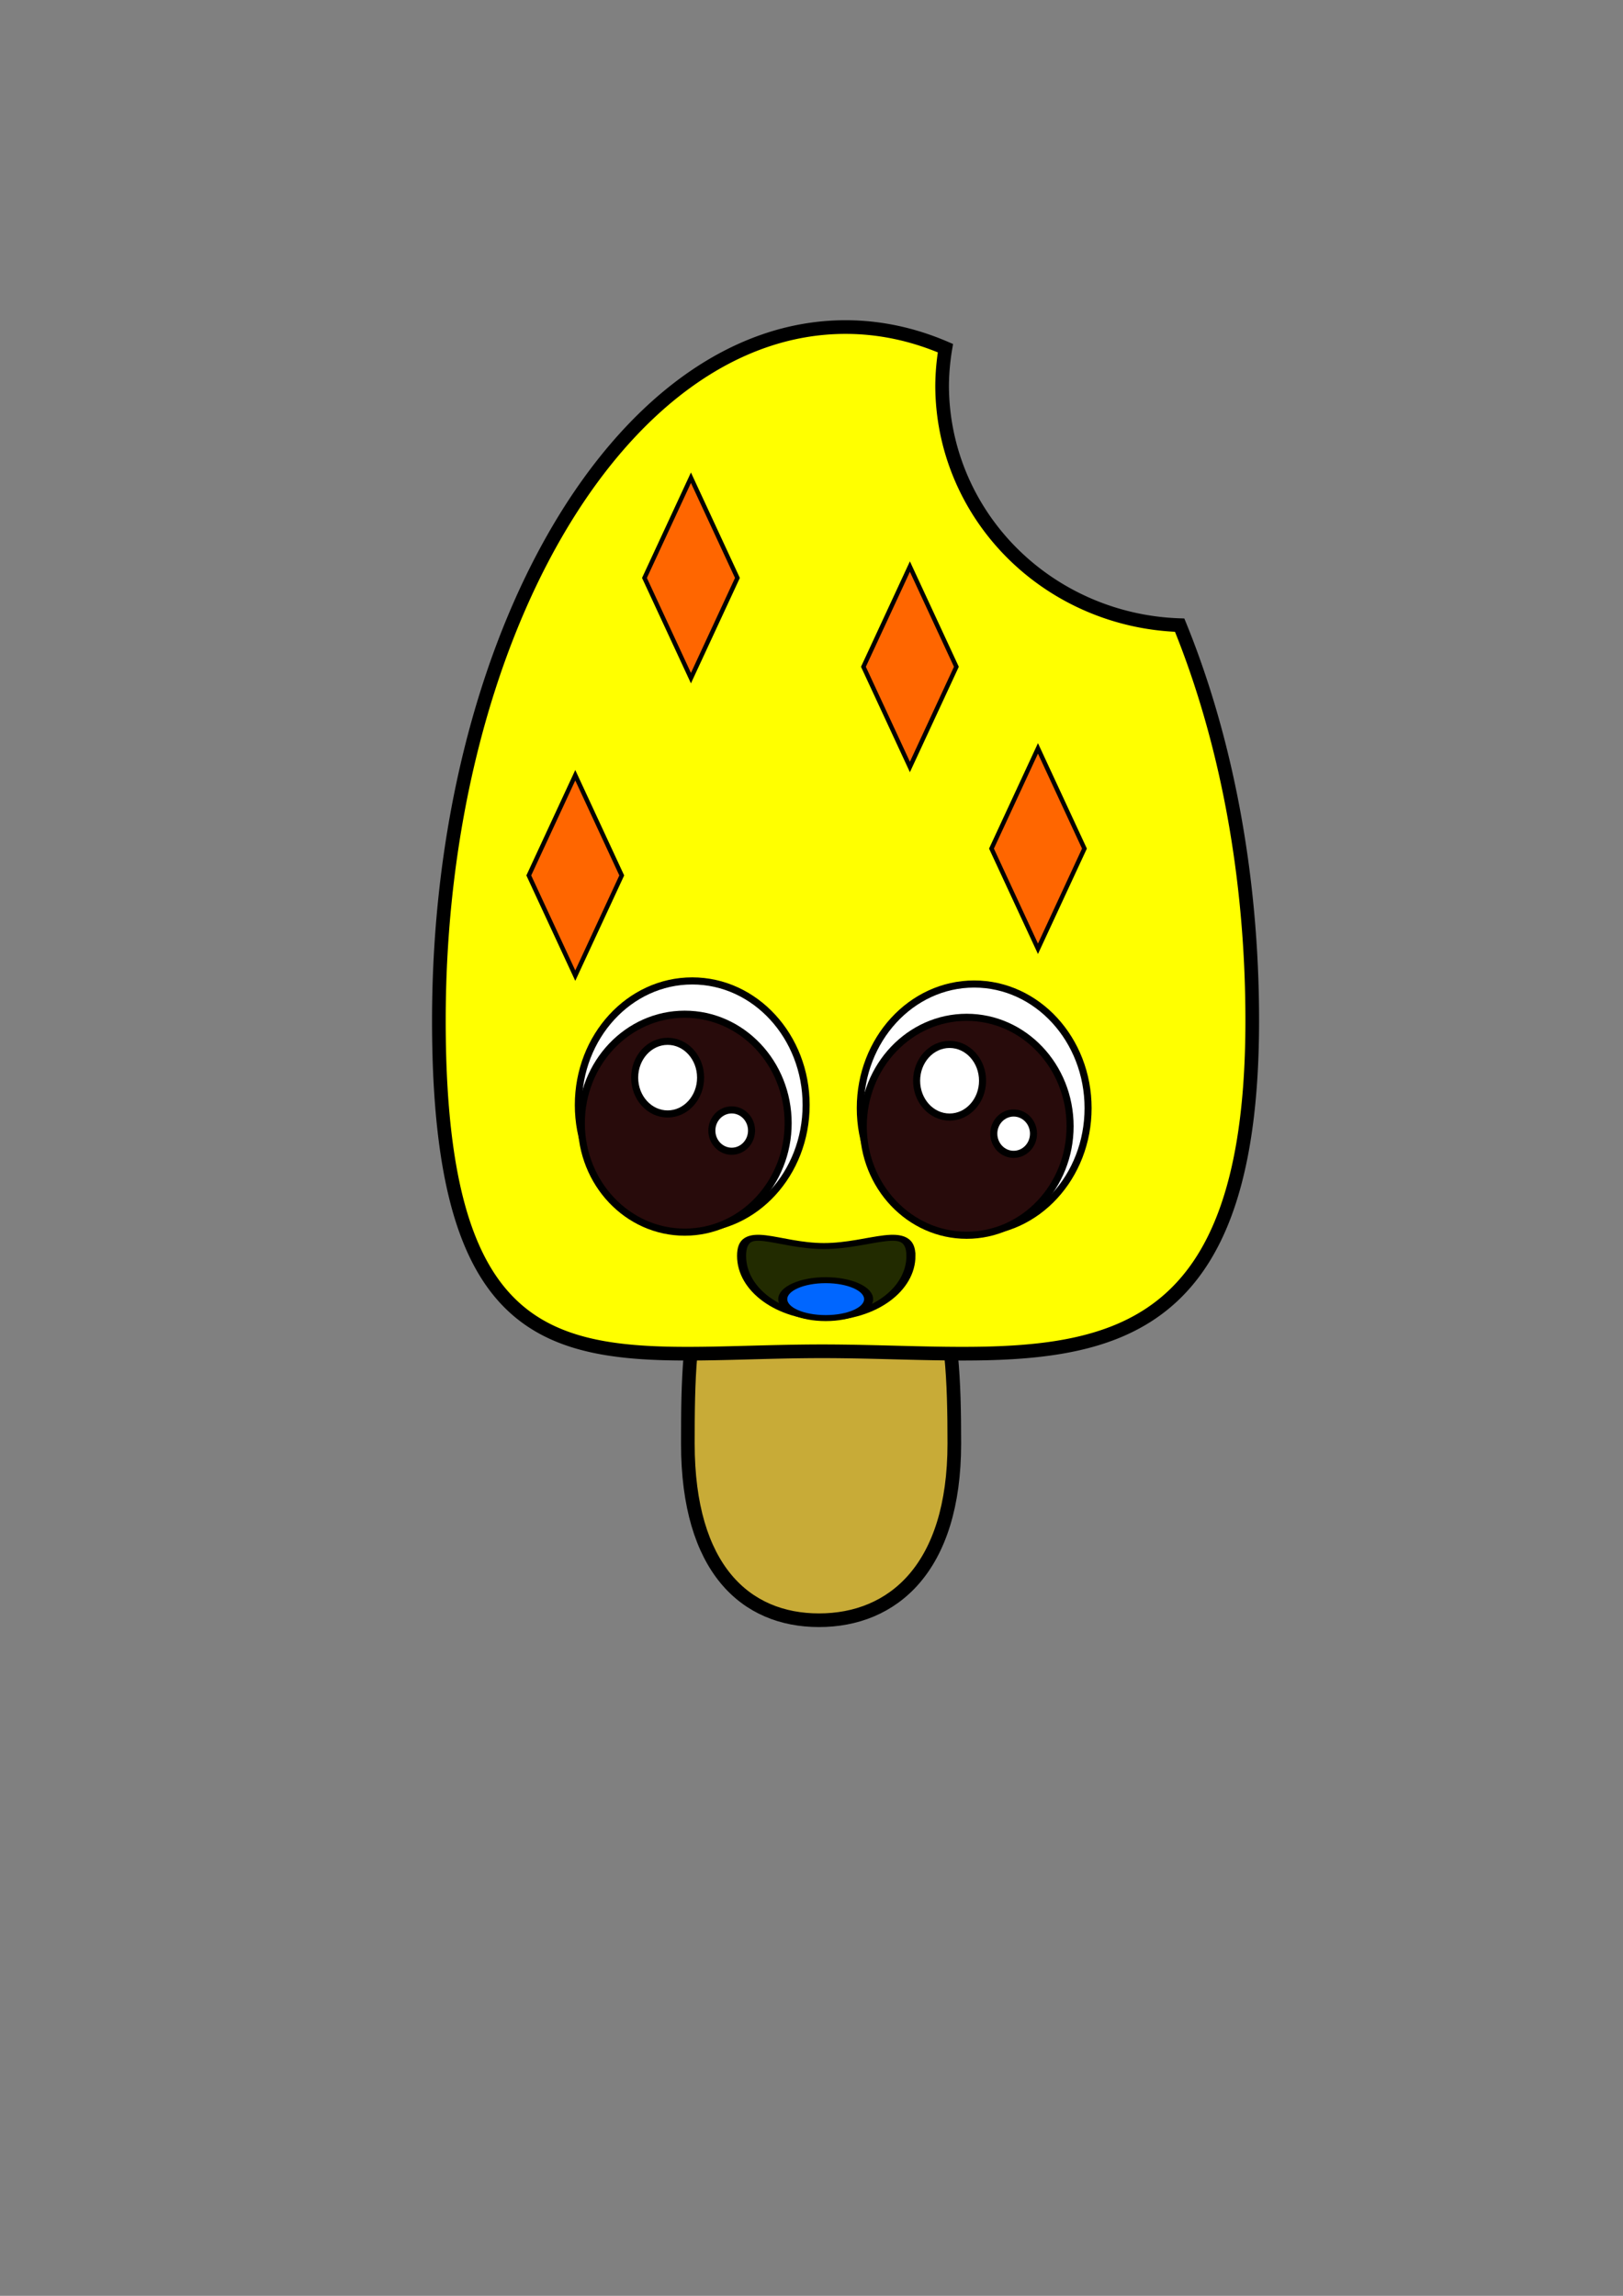 <?xml version="1.0" encoding="UTF-8" standalone="no"?>
<!-- Created with Inkscape (http://www.inkscape.org/) -->

<svg
   xmlns:dc="http://purl.org/dc/elements/1.1/"
   xmlns:cc="http://creativecommons.org/ns#"
   xmlns:rdf="http://www.w3.org/1999/02/22-rdf-syntax-ns#"
   xmlns:svg="http://www.w3.org/2000/svg"
   xmlns="http://www.w3.org/2000/svg"
   xmlns:sodipodi="http://sodipodi.sourceforge.net/DTD/sodipodi-0.dtd"
   xmlns:inkscape="http://www.inkscape.org/namespaces/inkscape"
   width="210mm"
   height="297mm"
   viewBox="0 0 210 297"
   version="1.1"
   id="svg8"
   inkscape:version="0.92.4 5da689c313, 2019-01-14"
   sodipodi:docname="gelato.svg">
  <rect x="0" y="0" width="210" height="297" fill="#808080" stroke="none"/>
  <defs
     id="defs2" />
  <sodipodi:namedview
     id="base"
     pagecolor="#ffffff"
     bordercolor="#666666"
     borderopacity="1.0"
     inkscape:pageopacity="0.0"
     inkscape:pageshadow="2"
     inkscape:zoom="0.98994949"
     inkscape:cx="314.47191"
     inkscape:cy="596.18925"
     inkscape:document-units="mm"
     inkscape:current-layer="layer1"
     showgrid="false"
     inkscape:window-width="1867"
     inkscape:window-height="1016"
     inkscape:window-x="53"
     inkscape:window-y="27"
     inkscape:window-maximized="1" />
  <g
     inkscape:label="Livello 1"
     inkscape:groupmode="layer"
     id="layer1">
    <path
       style="fill:#c8ab37;stroke-width:1.765;stroke:#000000;stroke-opacity:1;stroke-miterlimit:4;stroke-dasharray:none"
       d="m 123.479,186.751 c 0,16.163 -7.985,22.852 -17.506,22.852 -9.521,0 -16.972,-6.688 -16.972,-22.852 -2e-6,-16.163 0.502,-29.266 17.239,-29.266 16.203,0 17.239,13.103 17.239,29.266 z"
       id="path3743"
       inkscape:connector-curvature="0"
       sodipodi:nodetypes="sssss" />
    <path
       style="fill:#ffff00;stroke-width:6.671;stroke:#000000;stroke-opacity:1;stroke-miterlimit:4;stroke-dasharray:none"
       d="M 412.857 159.662 C 303.189 159.662 214.285 311.247 214.285 498.234 C 214.285 685.222 291.76 659.662 401.428 659.662 C 511.096 659.662 611.428 685.222 611.428 498.234 C 611.428 426.476 598.323 359.946 575.988 305.182 A 120 117.143 0 0 1 460 188.234 A 120 117.143 0 0 1 461.617 169.963 C 446.015 163.246 429.683 159.662 412.857 159.662 z "
       transform="scale(0.265)"
       id="path3713" />
    <g
       id="g3731"
       transform="matrix(0.513,0,0,0.518,50.4,31.789)"
       style="stroke:#000000;stroke-opacity:1;stroke-width:1.777;stroke-miterlimit:4;stroke-dasharray:none">
      <ellipse
         ry="30.994"
         rx="28.726"
         cy="214.601"
         cx="76.351"
         id="path3719"
         style="fill:#ffffff;stroke-width:1.777;stroke:#000000;stroke-opacity:1;stroke-miterlimit:4;stroke-dasharray:none" />
      <ellipse
         style="fill:#280b0b;stroke-width:1.777;stroke:#000000;stroke-opacity:1;stroke-miterlimit:4;stroke-dasharray:none"
         id="ellipse3725"
         cx="74.461"
         cy="219.137"
         rx="26.08"
         ry="27.214" />
      <ellipse
         ry="9.071"
         rx="8.315"
         cy="207.762"
         cx="70.144"
         id="path3721"
         style="fill:#ffffff;stroke-width:1.777;stroke:#000000;stroke-opacity:1;stroke-miterlimit:4;stroke-dasharray:none" />
      <ellipse
         ry="5.163"
         rx="5.006"
         cy="220.982"
         cx="86.305"
         id="path3723"
         style="fill:#ffffff;stroke-width:1.777;stroke:#000000;stroke-opacity:1;stroke-miterlimit:4;stroke-dasharray:none" />
    </g>
    <g
       transform="matrix(0.513,0,0,0.518,86.882,32.19)"
       id="g3741"
       style="stroke:#000000;stroke-opacity:1;stroke-width:1.777;stroke-miterlimit:4;stroke-dasharray:none">
      <ellipse
         style="fill:#ffffff;stroke-width:1.777;stroke:#000000;stroke-opacity:1;stroke-miterlimit:4;stroke-dasharray:none"
         id="ellipse3733"
         cx="76.351"
         cy="214.601"
         rx="28.726"
         ry="30.994" />
      <ellipse
         ry="27.214"
         rx="26.08"
         cy="219.137"
         cx="74.461"
         id="ellipse3735"
         style="fill:#280b0b;stroke-width:1.777;stroke:#000000;stroke-opacity:1;stroke-miterlimit:4;stroke-dasharray:none" />
      <ellipse
         style="fill:#ffffff;stroke-width:1.777;stroke:#000000;stroke-opacity:1;stroke-miterlimit:4;stroke-dasharray:none"
         id="ellipse3737"
         cx="70.144"
         cy="207.762"
         rx="8.315"
         ry="9.071" />
      <ellipse
         style="fill:#ffffff;stroke-width:1.777;stroke:#000000;stroke-opacity:1;stroke-miterlimit:4;stroke-dasharray:none"
         id="ellipse3739"
         cx="86.305"
         cy="220.982"
         rx="5.006"
         ry="5.163" />
    </g>
    <g
       id="g3753"
       transform="matrix(0.554,0,0,0.367,127.491,115.17)"
       style="stroke:#000000;stroke-opacity:1;stroke-width:2.108;stroke-miterlimit:4;stroke-dasharray:none">
      <path
         sodipodi:nodetypes="sssss"
         inkscape:connector-curvature="0"
         id="path3746"
         d="m -17.373,128.887 c -1e-6,11.956 -8.855,21.649 -19.778,21.649 -10.923,0 -19.778,-9.693 -19.778,-21.649 -4e-6,-11.956 8.32,-3.475 19.243,-3.475 10.923,0 20.312,-8.482 20.312,3.475 z"
         style="fill:#222b00;stroke-width:2.108;stroke:#000000;stroke-opacity:1;stroke-miterlimit:4;stroke-dasharray:none" />
      <ellipse
         ry="6.682"
         rx="10.023"
         cy="144.122"
         cx="-37.284"
         id="path3749"
         style="fill:#0066ff;stroke-width:2.108;stroke:#000000;stroke-opacity:1;stroke-miterlimit:4;stroke-dasharray:none" />
    </g>
    <path
       sodipodi:nodetypes="ccccc"
       inkscape:connector-curvature="0"
       id="path3762"
       d="m 80.448,113.252 -6.014,12.963 -6.014,-12.963 6.014,-12.963 z"
       style="fill:#ff6600;stroke-width:0.569;stroke:#000000;stroke-opacity:1;stroke-miterlimit:4;stroke-dasharray:none" />
    <path
       style="fill:#ff6600;stroke:#000000;stroke-width:0.569;stroke-miterlimit:4;stroke-dasharray:none;stroke-opacity:1"
       d="m 95.415,74.765 -6.014,12.963 -6.014,-12.963 6.014,-12.963 z"
       id="path4569"
       inkscape:connector-curvature="0"
       sodipodi:nodetypes="ccccc" />
    <path
       sodipodi:nodetypes="ccccc"
       inkscape:connector-curvature="0"
       id="path4571"
       d="m 123.746,86.258 -6.014,12.963 -6.014,-12.963 6.014,-12.963 z"
       style="fill:#ff6600;stroke:#000000;stroke-width:0.569;stroke-miterlimit:4;stroke-dasharray:none;stroke-opacity:1" />
    <path
       style="fill:#ff6600;stroke:#000000;stroke-width:0.569;stroke-miterlimit:4;stroke-dasharray:none;stroke-opacity:1"
       d="m 140.316,109.778 -6.014,12.963 -6.014,-12.963 6.014,-12.963 z"
       id="path4573"
       inkscape:connector-curvature="0"
       sodipodi:nodetypes="ccccc" />
  </g>
</svg>
